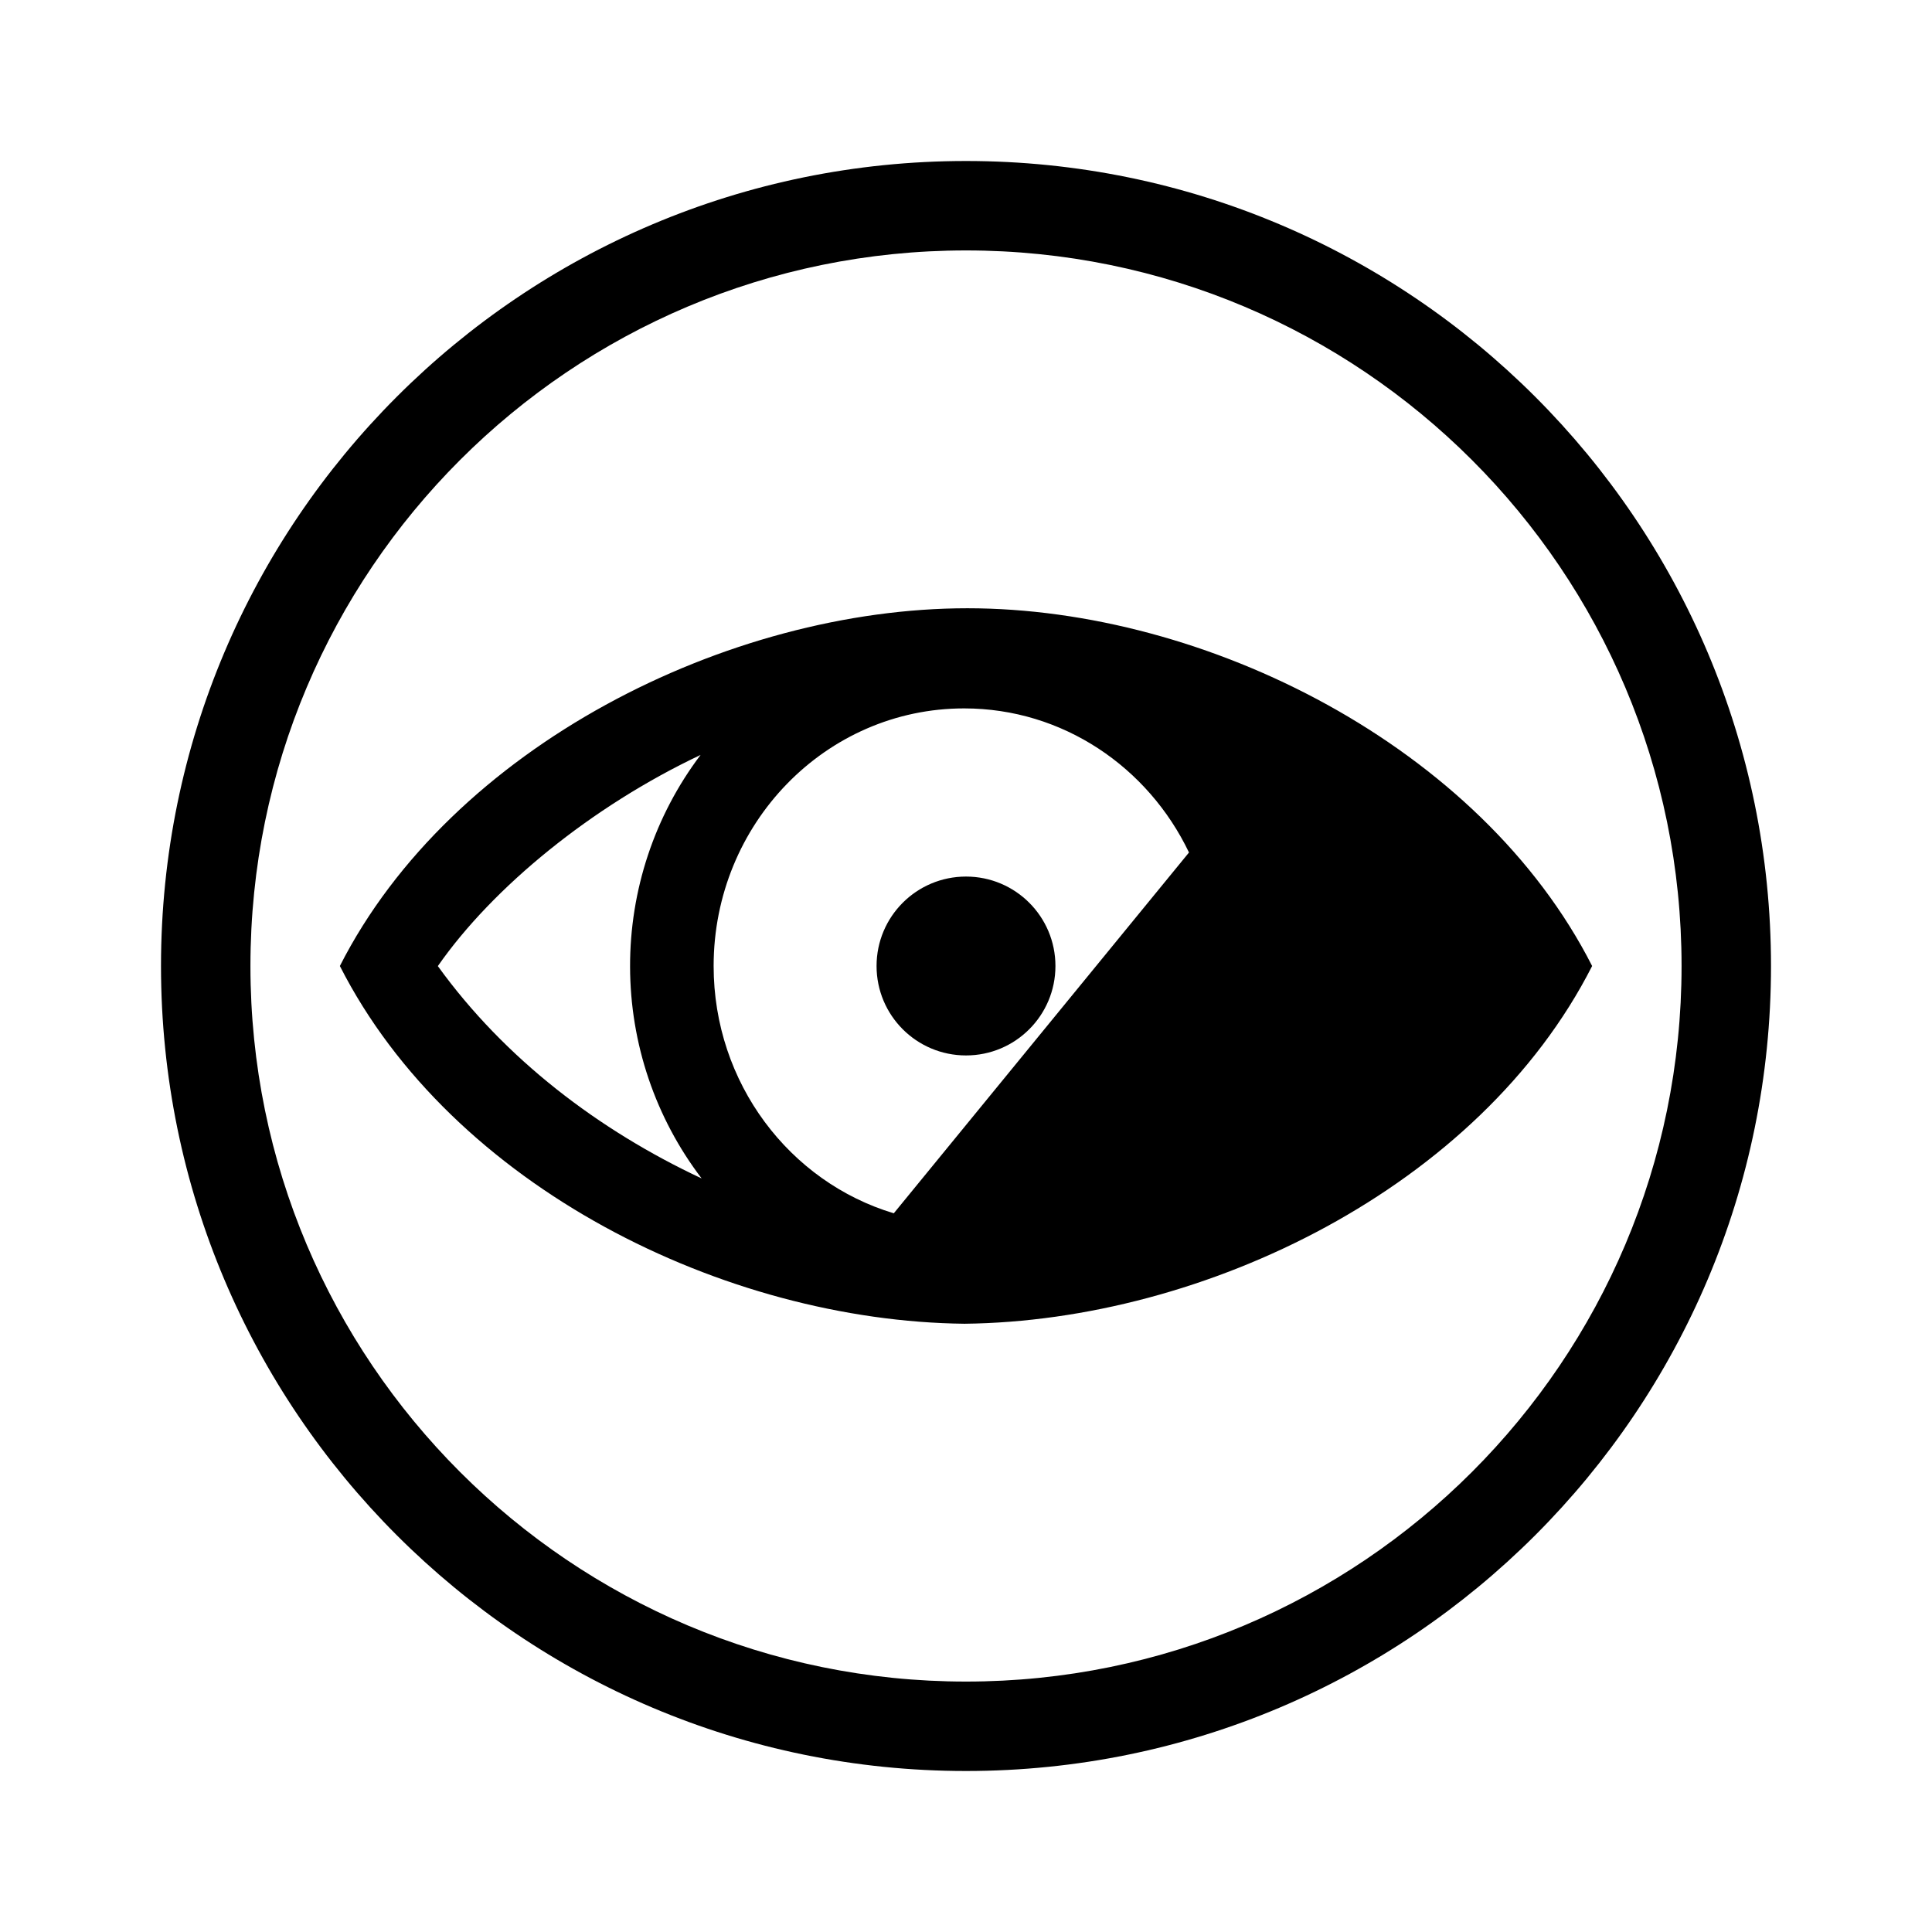 <svg width="24" height="24">
<path fill-rule="evenodd" clip-rule="evenodd" d="M20.889 12C20.889 16.909 16.909 20.889 12 20.889C7.091 20.889 3.111 16.909 3.111 12C3.111 7.091 7.091 3.111 12 3.111C16.909 3.111 20.889 7.091 20.889 12ZM22 12C22 17.523 17.523 22 12 22C6.477 22 2 17.523 2 12C2 6.477 6.477 2 12 2C17.523 2 22 6.477 22 12ZM19.778 12C18.394 9.277 14.986 7.556 12.018 7.556C9.048 7.556 5.608 9.272 4.222 12C5.617 14.746 9.004 16.411 11.982 16.444C14.96 16.411 18.381 14.75 19.778 12ZM8.865 12C8.865 10.233 10.258 8.8 11.977 8.8C13.203 8.8 14.263 9.53 14.77 10.59L11.103 15.072C9.81 14.684 8.865 13.456 8.865 12ZM5.439 12.001C6.122 11.021 7.351 10.016 8.703 9.378C8.132 10.133 7.824 11.059 7.827 12.011C7.829 12.963 8.142 13.887 8.716 14.639C7.439 14.041 6.271 13.154 5.439 12.001ZM13.111 12C13.111 12.614 12.614 13.111 12 13.111C11.386 13.111 10.889 12.614 10.889 12C10.889 11.386 11.386 10.889 12 10.889C12.614 10.889 13.111 11.386 13.111 12Z"/>
</svg>
